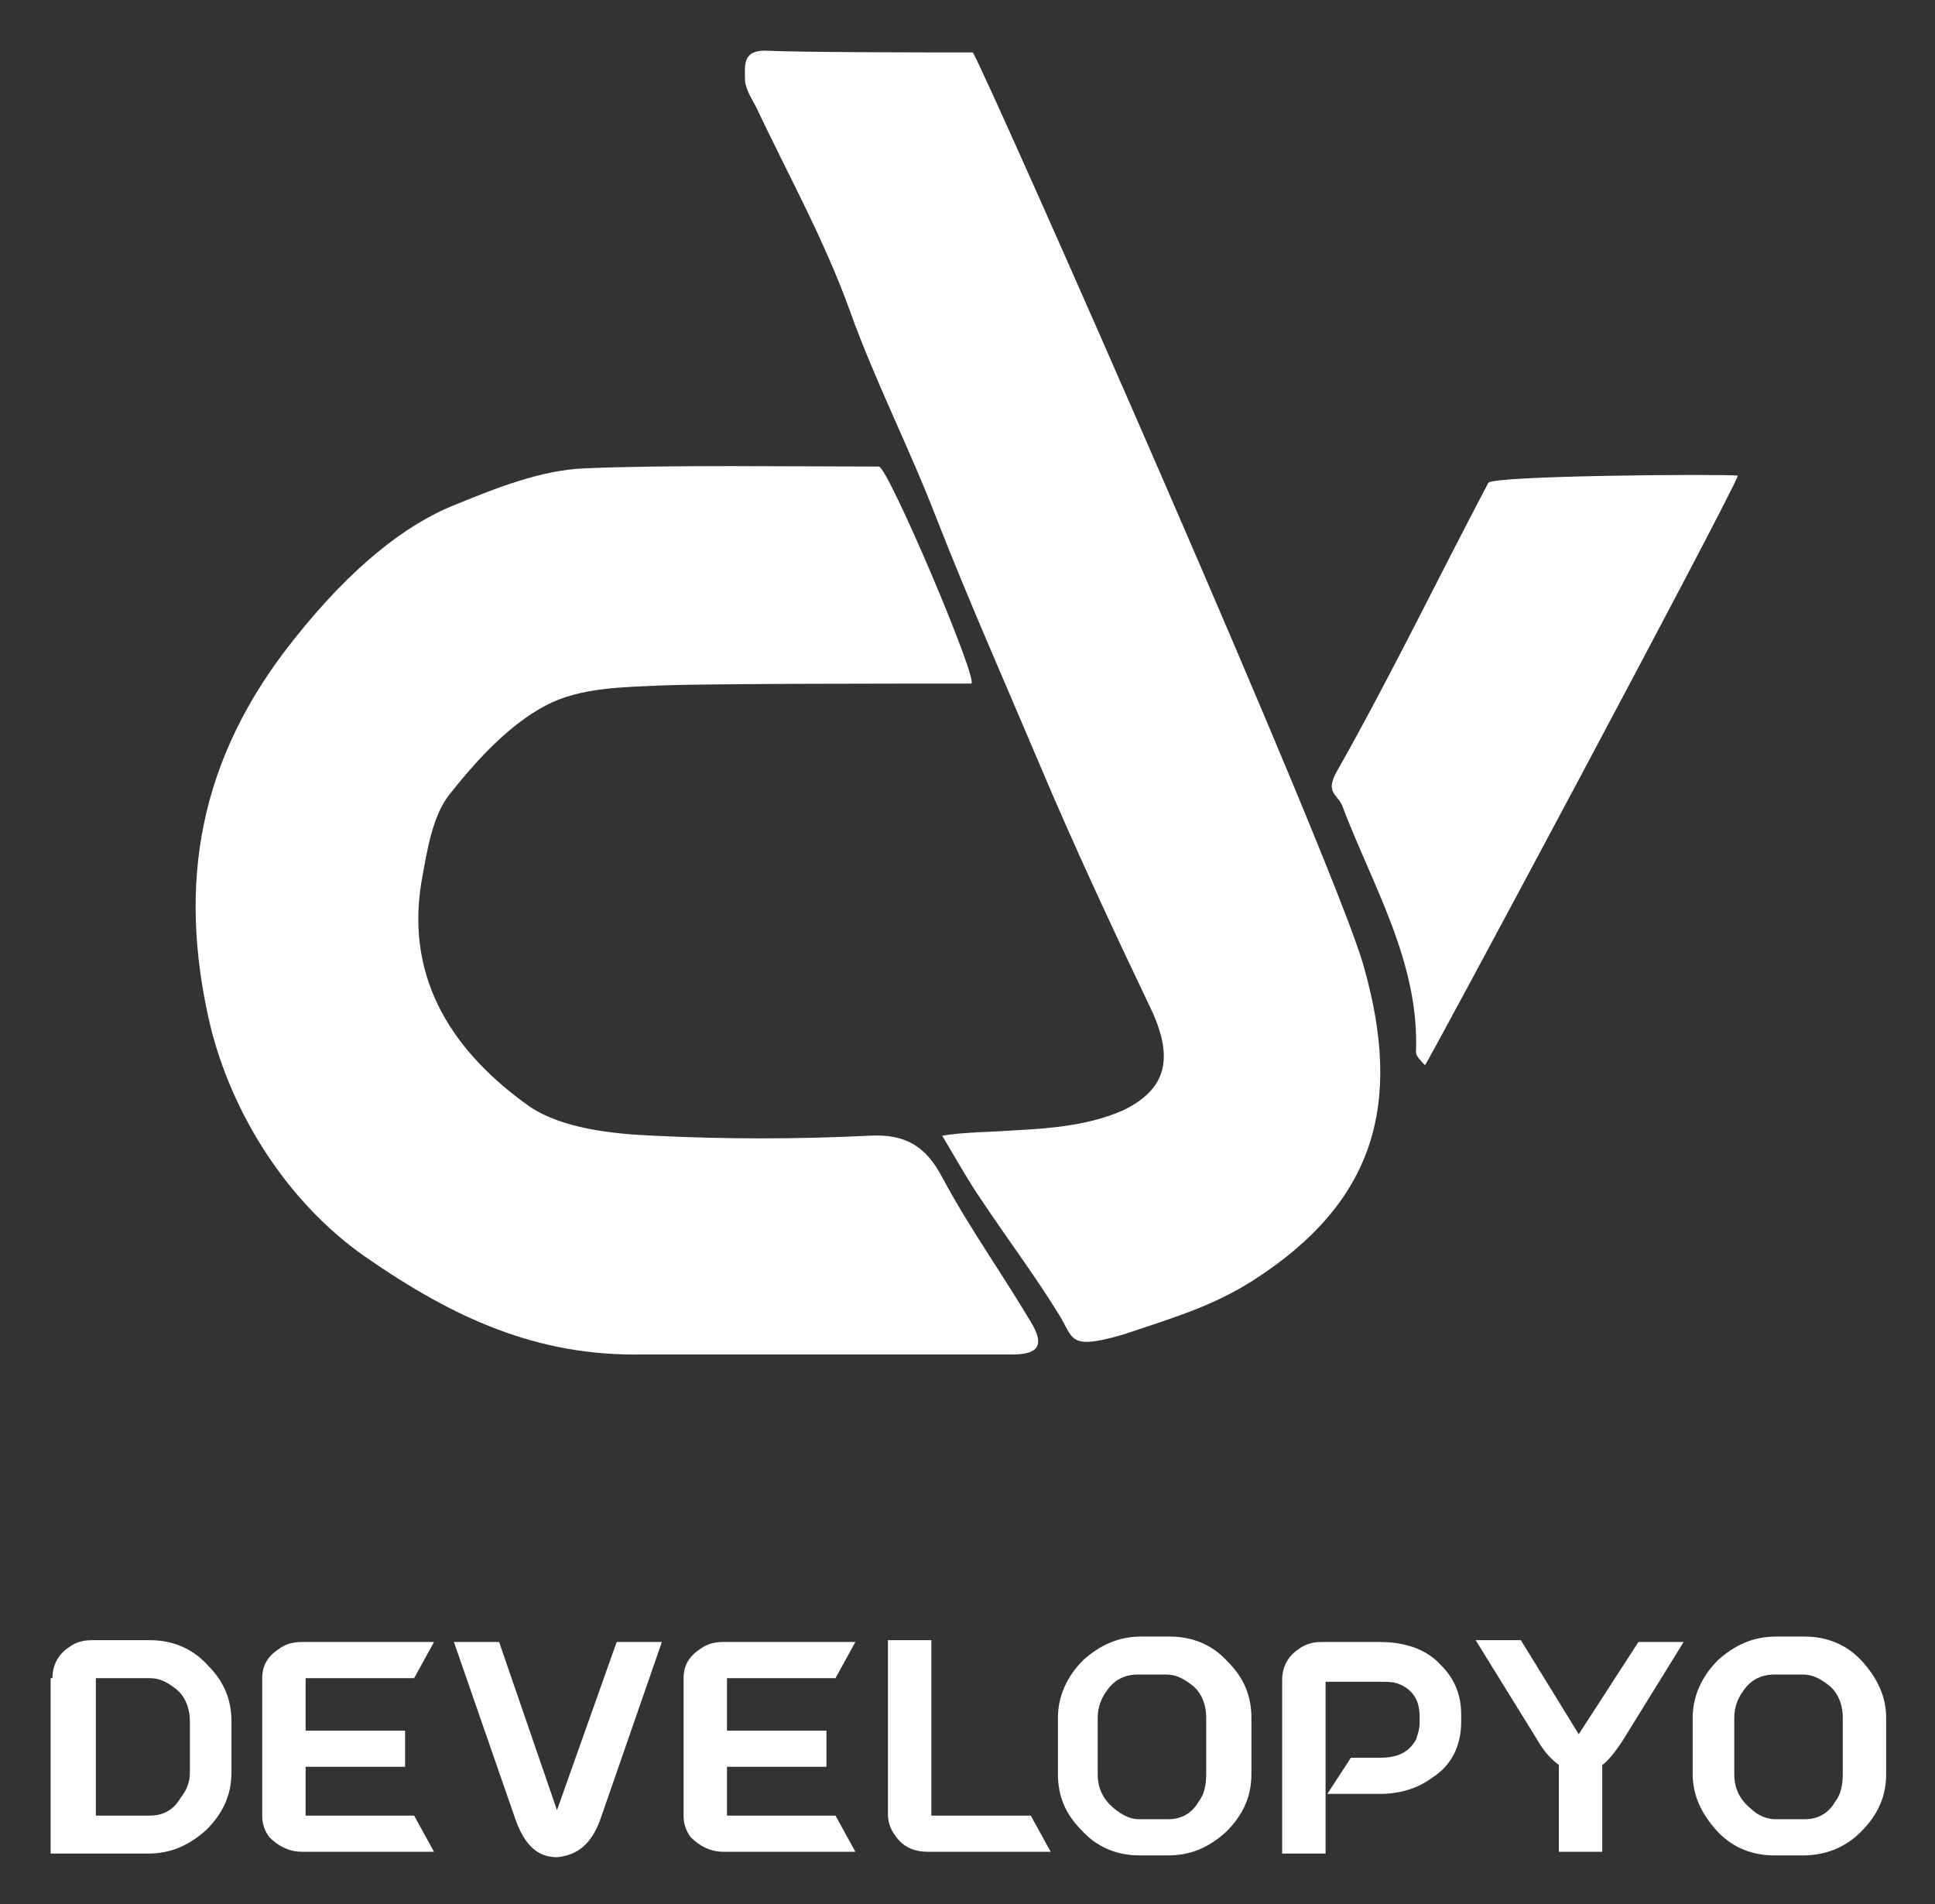 <?xml version="1.0" encoding="utf-8"?>
<!-- Generator: Adobe Illustrator 19.0.0, SVG Export Plug-In . SVG Version: 6.00 Build 0)  -->
<svg version="1.1" id="Layer_1" xmlns="http://www.w3.org/2000/svg" xmlns:xlink="http://www.w3.org/1999/xlink" x="0px" y="0px"
	 viewBox="-546 188.7 107 105.3" style="enable-background:new -546 188.7 107 105.3;" xml:space="preserve">
<rect x="-546" y="188.7" width="107" height="105.3" fill="#333333" stroke="none"/>
<style type="text/css">
	.st0{enable-background:new    ;}
	.st1{fill:#FFFFFF;}
</style>
<g>
	<g class="st0">
		<path class="st1" d="M-543.1,281.5c0-0.7,0.3-1.3,0.9-1.7c0.4-0.3,0.8-0.4,1.3-0.4h3.2c1.3,0,2.4,0.5,3.2,1.4
			c0.9,0.9,1.3,1.9,1.3,3.1v2.8c0,1.3-0.5,2.3-1.4,3.2c-0.9,0.8-1.9,1.3-3.2,1.3h-5.4V281.5z M-535.5,286.7v-2.8
			c0-0.8-0.3-1.5-0.9-1.9c-0.4-0.3-0.8-0.5-1.3-0.5h-3v7.6h3c0.7,0,1.3-0.3,1.7-1C-535.7,287.7-535.5,287.3-535.5,286.7z"/>
		<path class="st1" d="M-529.1,286.4v2.7h6l1.1,2h-7.3c-0.7,0-1.3-0.3-1.8-0.8c-0.3-0.4-0.4-0.8-0.4-1.2v-7.6c0-0.7,0.3-1.2,0.9-1.6
			c0.4-0.3,0.8-0.4,1.3-0.4h7.3l-1.1,2h-6v2.9h5.5v2H-529.1z"/>
		<path class="st1" d="M-515.2,288.8l3.3-9.3h2.5l-3.4,9.8c-0.5,1.4-1.3,2-2.4,2.1c-1.1,0-1.8-0.7-2.3-2.1l-3.4-9.8h2.5
			L-515.2,288.8z"/>
		<path class="st1" d="M-505.8,286.4v2.7h6l1.1,2h-7.3c-0.7,0-1.3-0.3-1.8-0.8c-0.3-0.4-0.4-0.8-0.4-1.2v-7.6c0-0.7,0.3-1.2,0.9-1.6
			c0.4-0.3,0.8-0.4,1.3-0.4h7.3l-1.1,2h-6v2.9h5.5v2H-505.8z"/>
		<path class="st1" d="M-494.6,289.1h5.6l1.1,2h-6.8c-0.8,0-1.4-0.3-1.8-0.9c-0.3-0.4-0.4-0.8-0.4-1.2v-9.6h2.4V289.1z"/>
		<path class="st1" d="M-481.4,291.3h-1.6c-1.3,0-2.4-0.5-3.2-1.4c-0.9-0.9-1.3-1.9-1.3-3.1v-3.1c0-1.2,0.5-2.3,1.4-3.2
			c0.9-0.8,1.9-1.3,3.2-1.3h1.6c1.3,0,2.4,0.5,3.2,1.4c0.9,0.9,1.3,1.9,1.3,3.1v3.1c0,1.3-0.5,2.3-1.4,3.2
			C-479.2,290.9-480.2,291.3-481.4,291.3z M-483,289.3h1.6c0.7,0,1.3-0.3,1.7-1c0.3-0.4,0.4-0.9,0.4-1.5v-3.1c0-0.8-0.3-1.5-0.9-1.9
			c-0.4-0.3-0.8-0.5-1.3-0.5h-1.6c-0.7,0-1.3,0.3-1.7,0.9c-0.3,0.4-0.5,0.9-0.5,1.5v3.1c0,0.8,0.3,1.4,0.9,1.9
			C-483.9,289.1-483.5,289.3-483,289.3z"/>
		<path class="st1" d="M-472.7,281.5v9.7h-2.4v-9.6c0-0.7,0.3-1.3,0.9-1.7c0.4-0.3,0.8-0.4,1.3-0.4h3.2c1.4,0,2.6,0.4,3.4,1.3
			c0.7,0.7,1.1,1.6,1.1,2.7v0.4c0,1.3-0.5,2.4-1.6,3.1c-0.8,0.6-1.8,0.9-2.9,0.9h-2.9l1.3-2h1.6c1,0,1.6-0.3,2-1
			c0.1-0.3,0.2-0.6,0.2-0.9v-0.4c0-0.9-0.4-1.5-1.2-1.8c-0.3-0.1-0.6-0.1-0.9-0.1H-472.7z"/>
		<path class="st1" d="M-458.7,284.6l3.3-5.1h2.5l-3.4,5.5c-0.4,0.6-0.8,1.1-1.1,1.3v4.8h-2.4v-4.8c-0.4-0.3-0.8-0.7-1.2-1.4
			l-3.4-5.5h2.5L-458.7,284.6z"/>
		<path class="st1" d="M-446.3,291.3h-1.6c-1.3,0-2.4-0.5-3.2-1.4c-0.8-0.9-1.3-1.9-1.3-3.1v-3.1c0-1.2,0.5-2.3,1.4-3.2
			c0.9-0.8,1.9-1.3,3.2-1.3h1.6c1.3,0,2.4,0.5,3.2,1.4c0.8,0.9,1.3,1.9,1.3,3.1v3.1c0,1.3-0.5,2.3-1.4,3.2
			C-444,290.9-445.1,291.3-446.3,291.3z M-447.8,289.3h1.6c0.7,0,1.3-0.3,1.7-1c0.3-0.4,0.4-0.9,0.4-1.5v-3.1c0-0.8-0.3-1.5-0.9-1.9
			c-0.4-0.3-0.8-0.5-1.3-0.5h-1.6c-0.7,0-1.3,0.3-1.7,0.9c-0.3,0.4-0.5,0.9-0.5,1.5v3.1c0,0.8,0.3,1.4,0.9,1.9
			C-448.8,289.1-448.3,289.3-447.8,289.3z"/>
	</g>
	<g>
		<path class="st1" d="M-467.7,246.9c0,0.2,0.3,0.5,0.5,0.7c0.2-0.2,16.9-31.4,17.3-32.6c-1.1-0.1-13.6,0-13.8,0.4
			c-2.8,5.3-5.4,10.7-8.4,16c-0.6,1.1,0,1.2,0.3,1.8C-470.1,237.7-467.5,241.9-467.7,246.9z"/>
		<path class="st1" d="M-504.2,194.6c1.8,3.8,3.8,7.4,5.2,11.3c1.4,3.9,3.3,7.6,4.8,11.5c1.8,4.6,3.8,9.1,5.7,13.6s4,9,6.1,13.4
			c1.3,2.7,1,4.5-1.5,5.7c-1.8,0.8-3.9,1-5.9,1.1c-1.3,0.1-2.9,0.1-4.1,0.3c0.6,1,1.5,2.6,2.2,3.6c1.4,2.1,2.9,4.1,4.2,6.2
			c0.9,1.4,0.5,2.1,3.6,1.2c3-1,5-1.6,7.2-3c6.7-4.3,8.3-9.7,6.1-17.4c-1.6-5.7-20.4-48.3-21.6-50.5c-2,0-9.6,0-11.5-0.1
			c-1.3,0-1.1,0.9-1.1,1.7C-504.7,193.8-504.4,194.2-504.2,194.6z"/>
		<path class="st1" d="M-525.8,258.2c4.9,3.4,9.5,5.5,15.3,5.4c2.8,0,16.5,0,20.5,0c1.4,0,1.8-0.5,1-1.8c-1.6-2.7-3.4-5.2-4.9-8
			c-0.9-1.7-2-2.4-4-2.3c-4,0.2-8,0.2-12,0c-2.3-0.1-5-0.4-6.8-1.6c-4.1-2.9-6.9-6.9-6-12.4c0.3-1.7,0.6-3.6,1.5-4.8
			c1.5-1.9,3.3-3.9,5.4-5c1.9-1,4.3-1,6.5-1.1c2.6-0.1,13.4-0.1,17-0.1c0.5,0-4.6-12-5.1-12c-4.5,0-11.8-0.1-16.3,0.1
			c-2.4,0.1-4.9,1.1-7.1,2c-2.8,1.1-5.8,3.5-8.9,7.4c-5.3,6.6-6.5,13.5-4.7,21.3C-533.2,250.3-530.1,255.2-525.8,258.2z"/>
	</g>
</g>
</svg>
